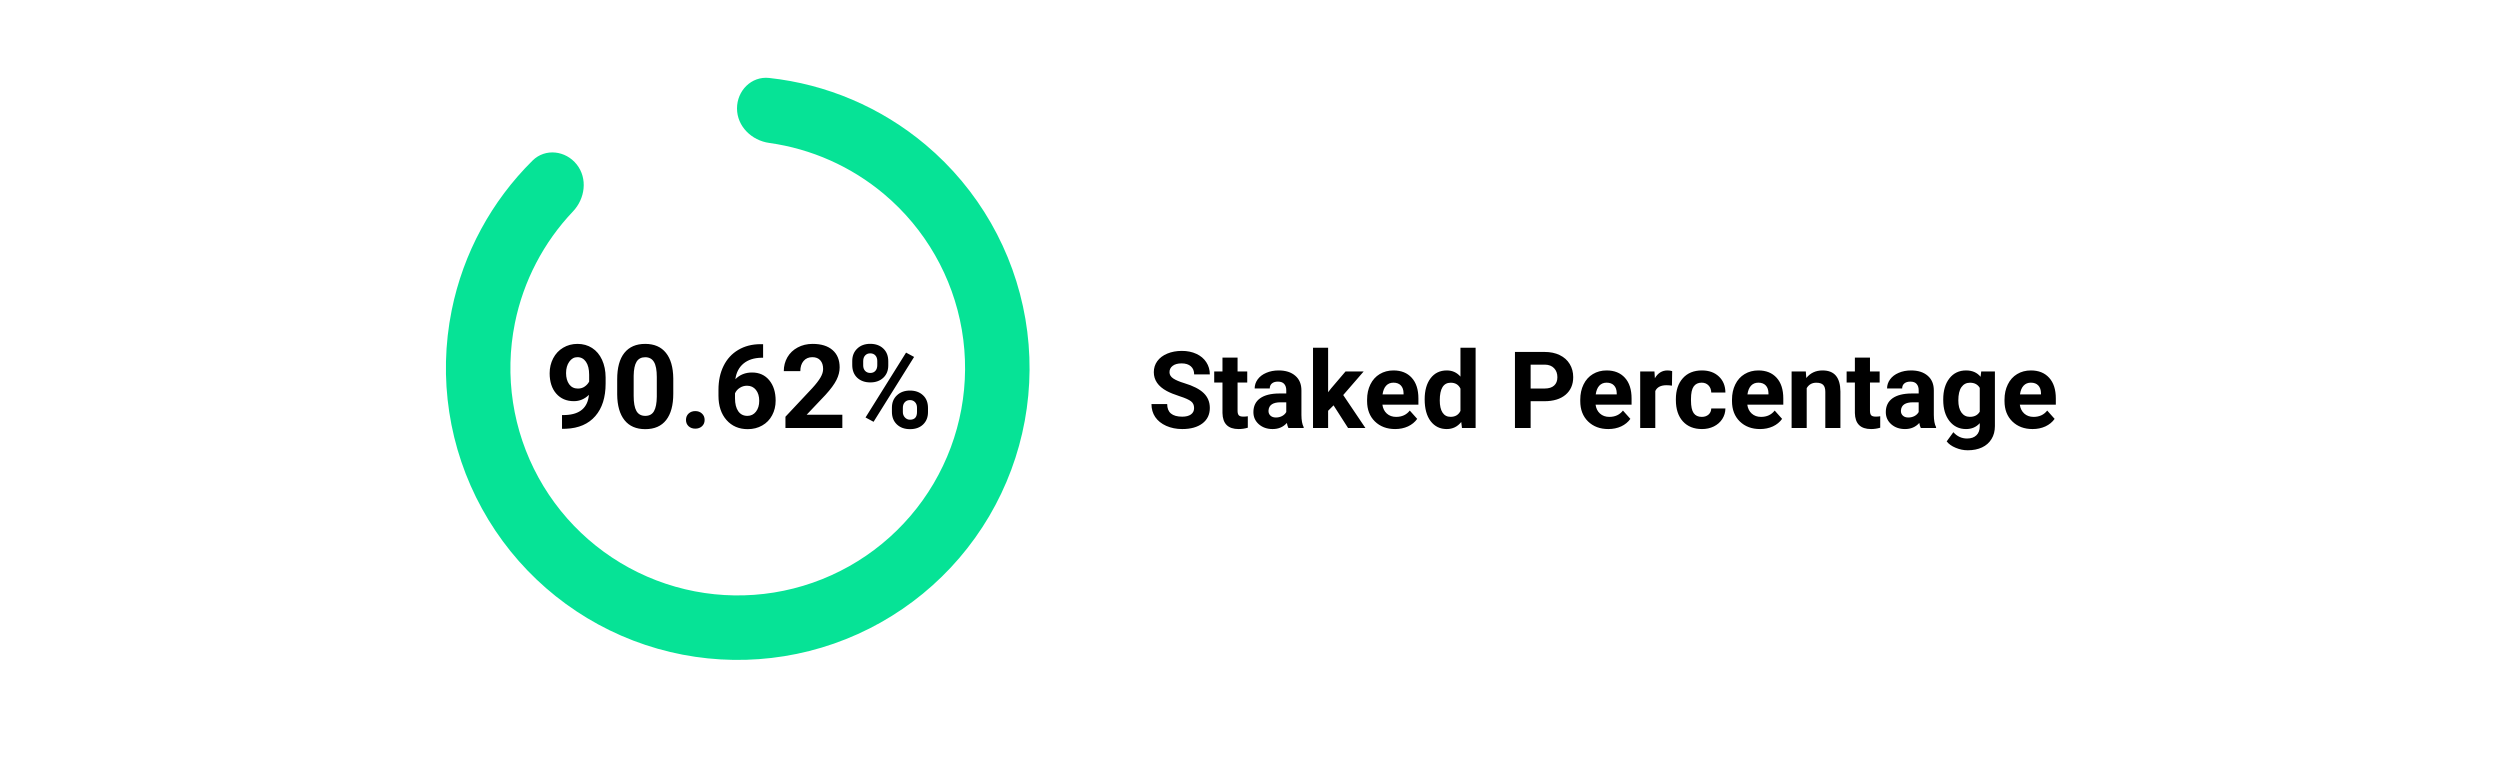 <svg width="257" height="80" viewBox="0 0 257 80" fill="none" xmlns="http://www.w3.org/2000/svg">
<g id="Group 2">
<g id="Group 1" filter="url(#filter0_d)">
<rect id="Rectangle 2" x="23" y="15" width="210" height="50" rx="10" fill="white"/>
<circle id="Ellipse 1" cx="76.5" cy="39.5" r="32.5" fill="white"/>
<mask id="mask0" style="mask-type:alpha" maskUnits="userSpaceOnUse" x="44" y="7" width="65" height="65">
<circle id="Ellipse 2" cx="76.5" cy="39.5" r="32.5" fill="white"/>
</mask>
<g mask="url(#mask0)">
</g>
</g>
<path id="Ellipse 3" d="M75.764 11.154C75.759 9.324 77.243 7.816 79.063 8.013C84.964 8.651 90.57 11.029 95.15 14.881C100.579 19.447 104.214 25.79 105.41 32.782C106.606 39.775 105.285 46.965 101.682 53.076C98.079 59.188 92.427 63.824 85.729 66.163C79.031 68.501 71.722 68.391 65.098 65.851C58.474 63.31 52.965 58.505 49.548 52.288C46.131 46.071 45.029 38.844 46.435 31.89C47.622 26.025 50.53 20.674 54.751 16.502C56.053 15.216 58.153 15.471 59.288 16.907V16.907C60.423 18.343 60.159 20.413 58.898 21.74C55.887 24.909 53.808 28.877 52.933 33.205C51.837 38.622 52.696 44.252 55.358 49.095C58.019 53.939 62.311 57.682 67.472 59.661C72.632 61.64 78.326 61.726 83.544 59.904C88.761 58.082 93.165 54.47 95.972 49.709C98.779 44.949 99.808 39.347 98.876 33.9C97.944 28.452 95.112 23.511 90.883 19.954C87.504 17.112 83.407 15.3 79.078 14.694C77.265 14.44 75.769 12.985 75.764 11.154V11.154Z" fill="#06E396"/>
<path id="90.62%" d="M60.541 40.59C60.1 41.023 59.584 41.24 58.994 41.24C58.24 41.24 57.637 40.982 57.184 40.467C56.73 39.947 56.504 39.248 56.504 38.369C56.504 37.811 56.625 37.299 56.867 36.834C57.113 36.365 57.455 36.002 57.893 35.744C58.33 35.482 58.822 35.352 59.369 35.352C59.932 35.352 60.432 35.492 60.869 35.773C61.307 36.055 61.647 36.459 61.889 36.986C62.131 37.514 62.254 38.117 62.258 38.797V39.424C62.258 40.846 61.904 41.963 61.197 42.775C60.49 43.588 59.488 44.022 58.191 44.076L57.775 44.082V42.67L58.15 42.664C59.623 42.598 60.42 41.906 60.541 40.59ZM59.41 39.945C59.684 39.945 59.918 39.875 60.113 39.734C60.312 39.594 60.463 39.424 60.565 39.225V38.527C60.565 37.953 60.455 37.508 60.236 37.191C60.018 36.875 59.725 36.717 59.357 36.717C59.018 36.717 58.738 36.873 58.52 37.186C58.301 37.494 58.191 37.883 58.191 38.352C58.191 38.816 58.297 39.199 58.508 39.5C58.723 39.797 59.023 39.945 59.41 39.945ZM69.213 40.473C69.213 41.652 68.969 42.555 68.481 43.18C67.992 43.805 67.277 44.117 66.336 44.117C65.406 44.117 64.695 43.811 64.203 43.197C63.711 42.584 63.459 41.705 63.447 40.561V38.99C63.447 37.799 63.693 36.895 64.186 36.277C64.682 35.66 65.394 35.352 66.324 35.352C67.254 35.352 67.965 35.658 68.457 36.272C68.949 36.881 69.201 37.758 69.213 38.902V40.473ZM67.519 38.75C67.519 38.043 67.422 37.529 67.227 37.209C67.035 36.885 66.734 36.723 66.324 36.723C65.926 36.723 65.631 36.877 65.439 37.186C65.252 37.49 65.152 37.969 65.141 38.621V40.695C65.141 41.391 65.234 41.908 65.422 42.248C65.613 42.584 65.918 42.752 66.336 42.752C66.75 42.752 67.049 42.59 67.232 42.266C67.416 41.941 67.512 41.445 67.519 40.777V38.75ZM70.519 43.168C70.519 42.898 70.609 42.68 70.789 42.512C70.973 42.344 71.201 42.26 71.475 42.26C71.752 42.26 71.981 42.344 72.16 42.512C72.344 42.68 72.436 42.898 72.436 43.168C72.436 43.434 72.346 43.65 72.166 43.818C71.986 43.982 71.756 44.065 71.475 44.065C71.197 44.065 70.969 43.982 70.789 43.818C70.609 43.65 70.519 43.434 70.519 43.168ZM78.447 35.381V36.775H78.283C77.518 36.787 76.9 36.986 76.432 37.373C75.967 37.76 75.688 38.297 75.594 38.984C76.047 38.523 76.619 38.293 77.311 38.293C78.053 38.293 78.643 38.559 79.08 39.09C79.518 39.621 79.736 40.32 79.736 41.188C79.736 41.742 79.615 42.244 79.373 42.693C79.135 43.143 78.795 43.492 78.353 43.742C77.916 43.992 77.42 44.117 76.865 44.117C75.967 44.117 75.24 43.805 74.686 43.18C74.135 42.555 73.859 41.721 73.859 40.678V40.068C73.859 39.143 74.033 38.326 74.381 37.619C74.732 36.908 75.234 36.359 75.887 35.973C76.543 35.582 77.303 35.385 78.166 35.381H78.447ZM76.795 39.652C76.522 39.652 76.273 39.725 76.051 39.869C75.828 40.01 75.664 40.197 75.559 40.432V40.947C75.559 41.514 75.67 41.957 75.893 42.277C76.115 42.594 76.428 42.752 76.83 42.752C77.193 42.752 77.486 42.609 77.709 42.324C77.936 42.035 78.049 41.662 78.049 41.205C78.049 40.74 77.936 40.365 77.709 40.08C77.482 39.795 77.178 39.652 76.795 39.652ZM86.592 44H80.744V42.84L83.504 39.898C83.883 39.484 84.162 39.123 84.342 38.815C84.525 38.506 84.617 38.213 84.617 37.936C84.617 37.557 84.522 37.26 84.33 37.045C84.139 36.826 83.865 36.717 83.51 36.717C83.127 36.717 82.824 36.85 82.602 37.115C82.383 37.377 82.273 37.723 82.273 38.152H80.574C80.574 37.633 80.697 37.158 80.943 36.728C81.193 36.299 81.545 35.963 81.998 35.721C82.451 35.475 82.965 35.352 83.539 35.352C84.418 35.352 85.1 35.562 85.584 35.984C86.072 36.406 86.316 37.002 86.316 37.772C86.316 38.193 86.207 38.623 85.988 39.061C85.769 39.498 85.394 40.008 84.863 40.59L82.924 42.635H86.592V44ZM87.611 37.109C87.611 36.586 87.781 36.162 88.121 35.838C88.461 35.51 88.906 35.346 89.457 35.346C90.016 35.346 90.465 35.508 90.805 35.832C91.144 36.152 91.314 36.588 91.314 37.139V37.561C91.314 38.088 91.144 38.512 90.805 38.832C90.465 39.152 90.019 39.312 89.469 39.312C88.914 39.312 88.465 39.152 88.121 38.832C87.781 38.508 87.611 38.072 87.611 37.525V37.109ZM88.736 37.561C88.736 37.795 88.803 37.984 88.936 38.129C89.072 38.27 89.25 38.34 89.469 38.34C89.688 38.34 89.861 38.268 89.99 38.123C90.119 37.978 90.184 37.785 90.184 37.543V37.109C90.184 36.875 90.119 36.686 89.99 36.541C89.861 36.397 89.684 36.324 89.457 36.324C89.242 36.324 89.068 36.397 88.936 36.541C88.803 36.682 88.736 36.879 88.736 37.133V37.561ZM91.689 41.908C91.689 41.381 91.861 40.957 92.205 40.637C92.549 40.312 92.994 40.15 93.541 40.15C94.096 40.15 94.543 40.311 94.883 40.631C95.227 40.947 95.398 41.385 95.398 41.943V42.365C95.398 42.889 95.231 43.312 94.894 43.637C94.559 43.957 94.111 44.117 93.553 44.117C92.99 44.117 92.539 43.955 92.199 43.631C91.859 43.307 91.689 42.877 91.689 42.342V41.908ZM92.814 42.365C92.814 42.58 92.885 42.764 93.025 42.916C93.166 43.068 93.342 43.145 93.553 43.145C94.029 43.145 94.268 42.881 94.268 42.353V41.908C94.268 41.674 94.201 41.486 94.068 41.346C93.936 41.201 93.76 41.129 93.541 41.129C93.322 41.129 93.147 41.201 93.014 41.346C92.881 41.486 92.814 41.68 92.814 41.926V42.365ZM89.803 43.361L88.977 42.916L93.143 36.248L93.969 36.693L89.803 43.361Z" fill="black"/>
<path id="Staked Percentage" d="M122.753 41.948C122.753 41.644 122.646 41.411 122.431 41.25C122.216 41.085 121.83 40.913 121.271 40.734C120.712 40.552 120.27 40.373 119.944 40.197C119.056 39.718 118.612 39.071 118.612 38.258C118.612 37.836 118.73 37.46 118.967 37.13C119.207 36.797 119.549 36.538 119.993 36.352C120.44 36.165 120.942 36.072 121.497 36.072C122.055 36.072 122.553 36.174 122.99 36.378C123.427 36.579 123.765 36.864 124.005 37.232C124.248 37.601 124.37 38.02 124.37 38.489H122.759C122.759 38.131 122.646 37.854 122.42 37.657C122.195 37.456 121.878 37.356 121.47 37.356C121.076 37.356 120.77 37.44 120.551 37.608C120.333 37.773 120.224 37.992 120.224 38.264C120.224 38.518 120.351 38.731 120.605 38.903C120.863 39.075 121.241 39.236 121.738 39.386C122.655 39.662 123.323 40.004 123.742 40.412C124.161 40.82 124.37 41.329 124.37 41.938C124.37 42.614 124.114 43.146 123.602 43.533C123.09 43.916 122.401 44.107 121.534 44.107C120.933 44.107 120.385 43.998 119.891 43.78C119.396 43.558 119.019 43.255 118.757 42.872C118.5 42.489 118.371 42.045 118.371 41.54H119.987C119.987 42.403 120.503 42.834 121.534 42.834C121.917 42.834 122.216 42.758 122.431 42.603C122.646 42.446 122.753 42.228 122.753 41.948ZM127.222 36.76V38.188H128.216V39.327H127.222V42.228C127.222 42.442 127.263 42.596 127.346 42.69C127.428 42.783 127.586 42.829 127.818 42.829C127.99 42.829 128.142 42.817 128.275 42.791V43.968C127.971 44.061 127.657 44.107 127.335 44.107C126.246 44.107 125.691 43.558 125.67 42.459V39.327H124.821V38.188H125.67V36.76H127.222ZM132.448 44C132.377 43.86 132.325 43.687 132.292 43.479C131.917 43.898 131.428 44.107 130.826 44.107C130.257 44.107 129.784 43.943 129.408 43.613C129.036 43.284 128.85 42.868 128.85 42.367C128.85 41.751 129.077 41.279 129.532 40.949C129.99 40.62 130.651 40.453 131.514 40.45H132.228V40.117C132.228 39.848 132.158 39.633 132.019 39.472C131.882 39.311 131.666 39.23 131.369 39.23C131.107 39.23 130.901 39.293 130.751 39.419C130.604 39.544 130.531 39.716 130.531 39.934H128.979C128.979 39.597 129.082 39.286 129.29 38.999C129.498 38.713 129.791 38.489 130.171 38.328C130.55 38.163 130.977 38.081 131.449 38.081C132.165 38.081 132.733 38.262 133.152 38.624C133.574 38.982 133.786 39.486 133.786 40.138V42.657C133.789 43.209 133.866 43.626 134.017 43.909V44H132.448ZM131.165 42.92C131.394 42.92 131.605 42.87 131.798 42.77C131.992 42.666 132.135 42.528 132.228 42.356V41.357H131.648C130.871 41.357 130.457 41.626 130.407 42.163L130.402 42.254C130.402 42.448 130.47 42.607 130.606 42.732C130.742 42.858 130.928 42.92 131.165 42.92ZM137.089 41.669L136.53 42.228V44H134.978V35.75H136.53V40.321L136.831 39.934L138.319 38.188H140.183L138.083 40.611L140.365 44H138.582L137.089 41.669ZM143.421 44.107C142.569 44.107 141.875 43.846 141.337 43.323C140.804 42.8 140.537 42.104 140.537 41.234V41.084C140.537 40.5 140.65 39.979 140.875 39.52C141.101 39.059 141.42 38.704 141.832 38.457C142.247 38.206 142.72 38.081 143.25 38.081C144.044 38.081 144.669 38.332 145.124 38.833C145.582 39.334 145.812 40.045 145.812 40.965V41.599H142.111C142.161 41.979 142.311 42.283 142.562 42.512C142.816 42.741 143.137 42.856 143.523 42.856C144.121 42.856 144.589 42.639 144.925 42.206L145.688 43.06C145.455 43.389 145.14 43.647 144.743 43.834C144.345 44.016 143.905 44.107 143.421 44.107ZM143.244 39.338C142.936 39.338 142.686 39.442 142.492 39.649C142.302 39.857 142.181 40.154 142.127 40.541H144.286V40.417C144.279 40.074 144.186 39.809 144.007 39.623C143.828 39.433 143.574 39.338 143.244 39.338ZM146.456 41.051C146.456 40.145 146.658 39.424 147.063 38.887C147.471 38.35 148.028 38.081 148.733 38.081C149.299 38.081 149.766 38.292 150.135 38.715V35.75H151.693V44H150.291L150.216 43.382C149.829 43.866 149.331 44.107 148.723 44.107C148.039 44.107 147.489 43.839 147.074 43.302C146.662 42.761 146.456 42.011 146.456 41.051ZM148.008 41.164C148.008 41.708 148.103 42.126 148.293 42.416C148.483 42.706 148.758 42.851 149.12 42.851C149.6 42.851 149.938 42.648 150.135 42.244V39.95C149.942 39.546 149.607 39.343 149.131 39.343C148.382 39.343 148.008 39.95 148.008 41.164ZM157.349 41.245V44H155.737V36.18H158.788C159.375 36.18 159.891 36.287 160.335 36.502C160.783 36.717 161.126 37.023 161.366 37.42C161.606 37.814 161.726 38.264 161.726 38.769C161.726 39.535 161.463 40.14 160.937 40.584C160.414 41.024 159.689 41.245 158.761 41.245H157.349ZM157.349 39.94H158.788C159.214 39.94 159.538 39.839 159.76 39.639C159.986 39.438 160.099 39.152 160.099 38.779C160.099 38.396 159.986 38.086 159.76 37.85C159.535 37.614 159.223 37.492 158.826 37.485H157.349V39.94ZM165.335 44.107C164.483 44.107 163.789 43.846 163.251 43.323C162.718 42.8 162.451 42.104 162.451 41.234V41.084C162.451 40.5 162.564 39.979 162.79 39.52C163.015 39.059 163.334 38.704 163.746 38.457C164.161 38.206 164.634 38.081 165.164 38.081C165.958 38.081 166.583 38.332 167.038 38.833C167.496 39.334 167.726 40.045 167.726 40.965V41.599H164.025C164.075 41.979 164.225 42.283 164.476 42.512C164.73 42.741 165.051 42.856 165.438 42.856C166.035 42.856 166.503 42.639 166.839 42.206L167.602 43.06C167.369 43.389 167.054 43.647 166.657 43.834C166.259 44.016 165.819 44.107 165.335 44.107ZM165.158 39.338C164.85 39.338 164.6 39.442 164.406 39.649C164.216 39.857 164.095 40.154 164.041 40.541H166.2V40.417C166.193 40.074 166.1 39.809 165.921 39.623C165.742 39.433 165.488 39.338 165.158 39.338ZM171.877 39.644C171.666 39.615 171.48 39.601 171.319 39.601C170.732 39.601 170.347 39.8 170.164 40.197V44H168.612V38.188H170.078L170.121 38.881C170.433 38.348 170.864 38.081 171.416 38.081C171.587 38.081 171.749 38.104 171.899 38.151L171.877 39.644ZM174.939 42.856C175.225 42.856 175.458 42.777 175.637 42.62C175.816 42.462 175.909 42.253 175.917 41.991H177.372C177.368 42.385 177.261 42.747 177.05 43.076C176.839 43.402 176.549 43.656 176.18 43.839C175.814 44.018 175.41 44.107 174.966 44.107C174.135 44.107 173.48 43.844 173 43.318C172.52 42.788 172.28 42.057 172.28 41.127V41.024C172.28 40.129 172.518 39.415 172.995 38.881C173.471 38.348 174.124 38.081 174.955 38.081C175.682 38.081 176.264 38.289 176.701 38.704C177.141 39.116 177.365 39.666 177.372 40.353H175.917C175.909 40.052 175.816 39.809 175.637 39.623C175.458 39.433 175.222 39.338 174.928 39.338C174.567 39.338 174.293 39.47 174.106 39.735C173.924 39.997 173.833 40.423 173.833 41.014V41.175C173.833 41.773 173.924 42.203 174.106 42.464C174.289 42.725 174.567 42.856 174.939 42.856ZM180.933 44.107C180.081 44.107 179.386 43.846 178.849 43.323C178.316 42.8 178.049 42.104 178.049 41.234V41.084C178.049 40.5 178.162 39.979 178.387 39.52C178.613 39.059 178.931 38.704 179.343 38.457C179.759 38.206 180.231 38.081 180.761 38.081C181.556 38.081 182.181 38.332 182.636 38.833C183.094 39.334 183.323 40.045 183.323 40.965V41.599H179.623C179.673 41.979 179.823 42.283 180.074 42.512C180.328 42.741 180.648 42.856 181.035 42.856C181.633 42.856 182.1 42.639 182.437 42.206L183.2 43.06C182.967 43.389 182.652 43.647 182.254 43.834C181.857 44.016 181.417 44.107 180.933 44.107ZM180.756 39.338C180.448 39.338 180.197 39.442 180.004 39.649C179.814 39.857 179.692 40.154 179.639 40.541H181.798V40.417C181.791 40.074 181.698 39.809 181.519 39.623C181.34 39.433 181.085 39.338 180.756 39.338ZM185.638 38.188L185.687 38.86C186.102 38.341 186.659 38.081 187.357 38.081C187.973 38.081 188.431 38.262 188.732 38.624C189.033 38.985 189.187 39.526 189.194 40.246V44H187.642V40.283C187.642 39.954 187.57 39.716 187.427 39.569C187.284 39.419 187.045 39.343 186.712 39.343C186.276 39.343 185.948 39.529 185.729 39.902V44H184.177V38.188H185.638ZM192.234 36.76V38.188H193.228V39.327H192.234V42.228C192.234 42.442 192.275 42.596 192.357 42.69C192.44 42.783 192.597 42.829 192.83 42.829C193.002 42.829 193.154 42.817 193.287 42.791V43.968C192.982 44.061 192.669 44.107 192.347 44.107C191.258 44.107 190.703 43.558 190.682 42.459V39.327H189.833V38.188H190.682V36.76H192.234ZM197.46 44C197.388 43.86 197.336 43.687 197.304 43.479C196.928 43.898 196.439 44.107 195.838 44.107C195.269 44.107 194.796 43.943 194.42 43.613C194.048 43.284 193.861 42.868 193.861 42.367C193.861 41.751 194.089 41.279 194.543 40.949C195.002 40.62 195.662 40.453 196.525 40.45H197.24V40.117C197.24 39.848 197.17 39.633 197.03 39.472C196.894 39.311 196.678 39.23 196.38 39.23C196.119 39.23 195.913 39.293 195.763 39.419C195.616 39.544 195.542 39.716 195.542 39.934H193.99C193.99 39.597 194.094 39.286 194.302 38.999C194.509 38.713 194.803 38.489 195.183 38.328C195.562 38.163 195.988 38.081 196.461 38.081C197.177 38.081 197.745 38.262 198.164 38.624C198.586 38.982 198.797 39.486 198.797 40.138V42.657C198.801 43.209 198.878 43.626 199.028 43.909V44H197.46ZM196.176 42.92C196.405 42.92 196.617 42.87 196.81 42.77C197.003 42.666 197.147 42.528 197.24 42.356V41.357H196.66C195.883 41.357 195.469 41.626 195.419 42.163L195.414 42.254C195.414 42.448 195.482 42.607 195.618 42.732C195.754 42.858 195.94 42.92 196.176 42.92ZM199.764 41.051C199.764 40.16 199.975 39.442 200.398 38.898C200.824 38.353 201.397 38.081 202.117 38.081C202.754 38.081 203.25 38.3 203.604 38.736L203.669 38.188H205.076V43.807C205.076 44.315 204.96 44.757 204.727 45.133C204.498 45.509 204.174 45.796 203.755 45.993C203.336 46.19 202.845 46.288 202.283 46.288C201.857 46.288 201.442 46.202 201.037 46.03C200.632 45.862 200.326 45.644 200.119 45.375L200.806 44.43C201.193 44.863 201.662 45.08 202.213 45.08C202.625 45.08 202.946 44.969 203.175 44.747C203.404 44.528 203.519 44.217 203.519 43.812V43.501C203.16 43.905 202.69 44.107 202.106 44.107C201.408 44.107 200.842 43.835 200.409 43.291C199.979 42.743 199.764 42.018 199.764 41.116V41.051ZM201.316 41.164C201.316 41.69 201.422 42.104 201.633 42.405C201.845 42.702 202.135 42.851 202.503 42.851C202.976 42.851 203.314 42.673 203.519 42.319V39.875C203.311 39.52 202.976 39.343 202.514 39.343C202.142 39.343 201.848 39.495 201.633 39.8C201.422 40.104 201.316 40.559 201.316 41.164ZM208.949 44.107C208.097 44.107 207.402 43.846 206.865 43.323C206.331 42.8 206.064 42.104 206.064 41.234V41.084C206.064 40.5 206.177 39.979 206.403 39.52C206.628 39.059 206.947 38.704 207.359 38.457C207.774 38.206 208.247 38.081 208.777 38.081C209.572 38.081 210.197 38.332 210.651 38.833C211.11 39.334 211.339 40.045 211.339 40.965V41.599H207.638C207.688 41.979 207.839 42.283 208.089 42.512C208.344 42.741 208.664 42.856 209.051 42.856C209.649 42.856 210.116 42.639 210.453 42.206L211.215 43.06C210.983 43.389 210.667 43.647 210.27 43.834C209.873 44.016 209.432 44.107 208.949 44.107ZM208.771 39.338C208.464 39.338 208.213 39.442 208.02 39.649C207.83 39.857 207.708 40.154 207.654 40.541H209.813V40.417C209.806 40.074 209.713 39.809 209.534 39.623C209.355 39.433 209.101 39.338 208.771 39.338Z" fill="black"/>
</g>
<defs>
<filter id="filter0_d" x="19" y="7" width="218" height="73" filterUnits="userSpaceOnUse" color-interpolation-filters="sRGB">
<feFlood flood-opacity="0" result="BackgroundImageFix"/>
<feColorMatrix in="SourceAlpha" type="matrix" values="0 0 0 0 0 0 0 0 0 0 0 0 0 0 0 0 0 0 127 0" result="hardAlpha"/>
<feOffset dy="4"/>
<feGaussianBlur stdDeviation="2"/>
<feComposite in2="hardAlpha" operator="out"/>
<feColorMatrix type="matrix" values="0 0 0 0 0 0 0 0 0 0 0 0 0 0 0 0 0 0 0.25 0"/>
<feBlend mode="normal" in2="BackgroundImageFix" result="effect1_dropShadow"/>
<feBlend mode="normal" in="SourceGraphic" in2="effect1_dropShadow" result="shape"/>
</filter>
</defs>
</svg>
